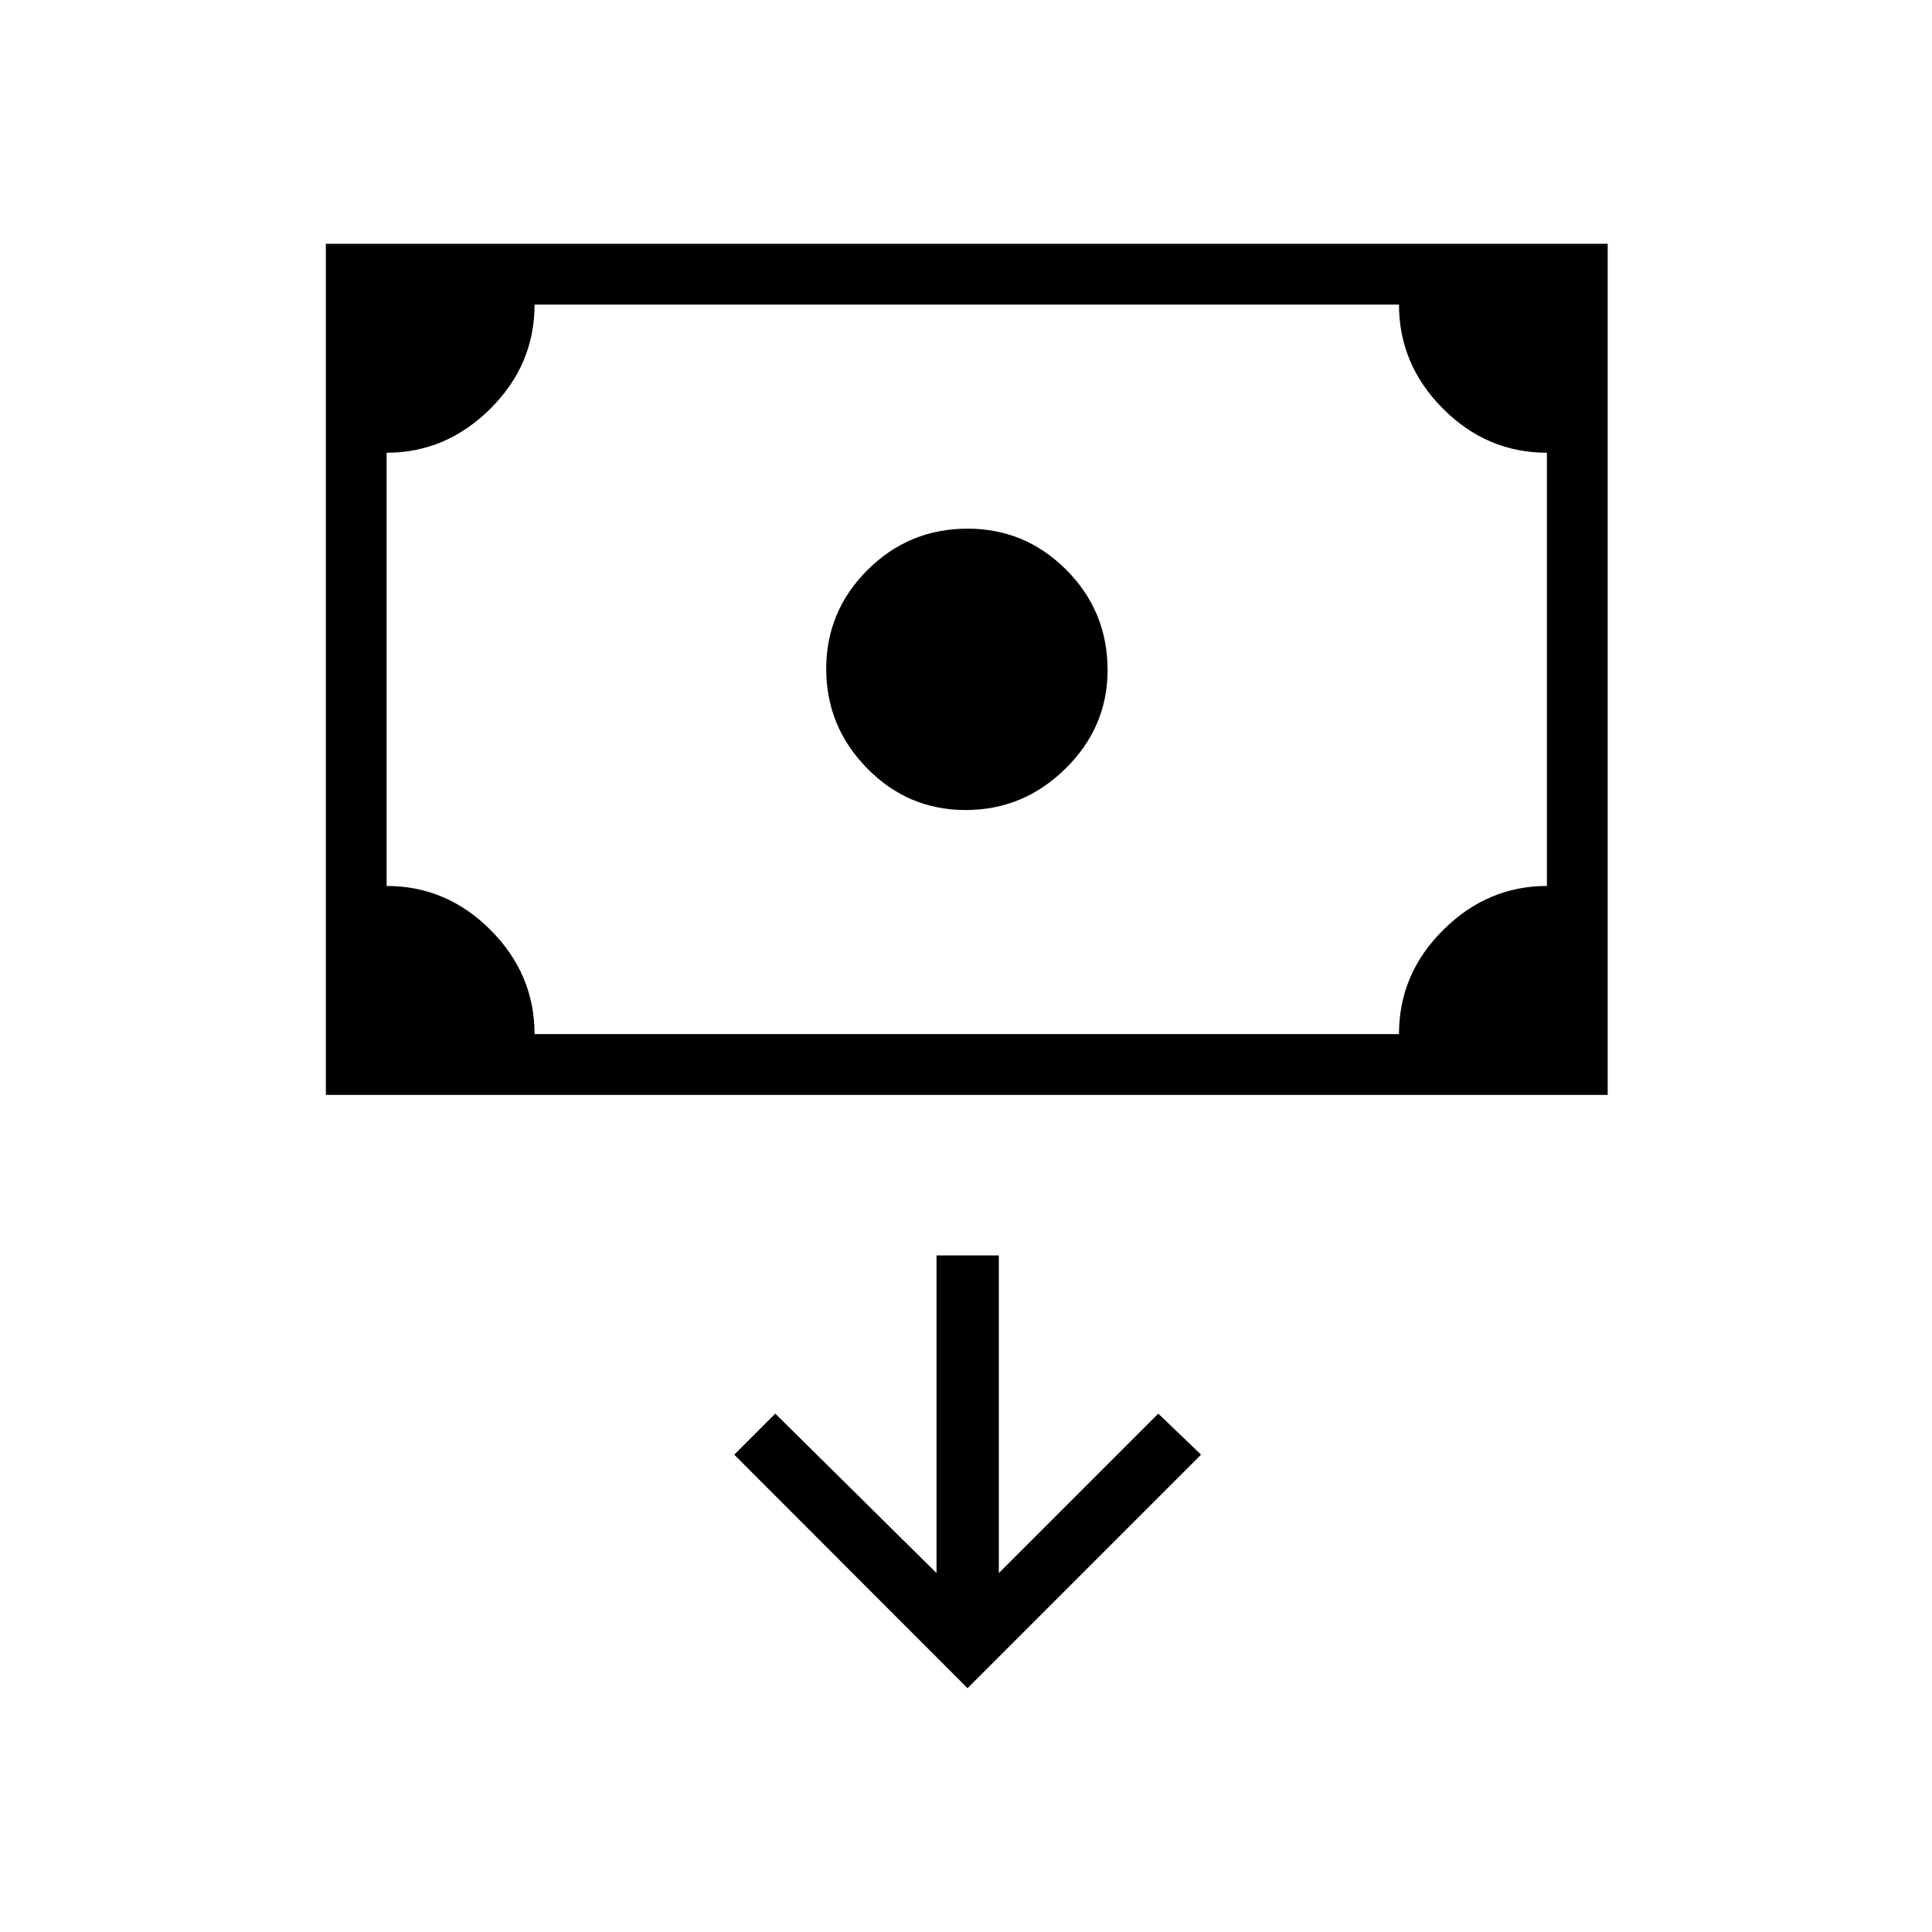 <svg xmlns="http://www.w3.org/2000/svg" height="48" viewBox="0 -960 960 960" width="48"><path d="M479.82-557.5q-28.67 0-48.97-20.74-20.31-20.73-20.31-49.4 0-28.67 20.55-49.17 20.56-20.5 49.7-20.5 28.72 0 49.14 20.55t20.42 49.68q0 28.46-20.93 49.02-20.93 20.56-49.6 20.56Zm-317.9 141.54v-422.89h636.93v422.89H161.92Zm103.7-30.19h429.53q0-29.97 22-51.79 22-21.83 51.5-21.83v-215.27q-29.84 0-51.67-21.92-21.83-21.92-21.83-51.69H265.62q0 29.96-22 51.78-22 21.83-51.5 21.83v215.27q29.84 0 51.67 21.92 21.83 21.93 21.83 51.7Zm-73.5 0v-362.5 362.5Zm288.65 325 116.04-116.04-21.27-20.39-79.23 79.23v-157.84h-30.96v157.84l-80.12-79.23-20.38 20.39 115.92 116.04Z"/></svg>